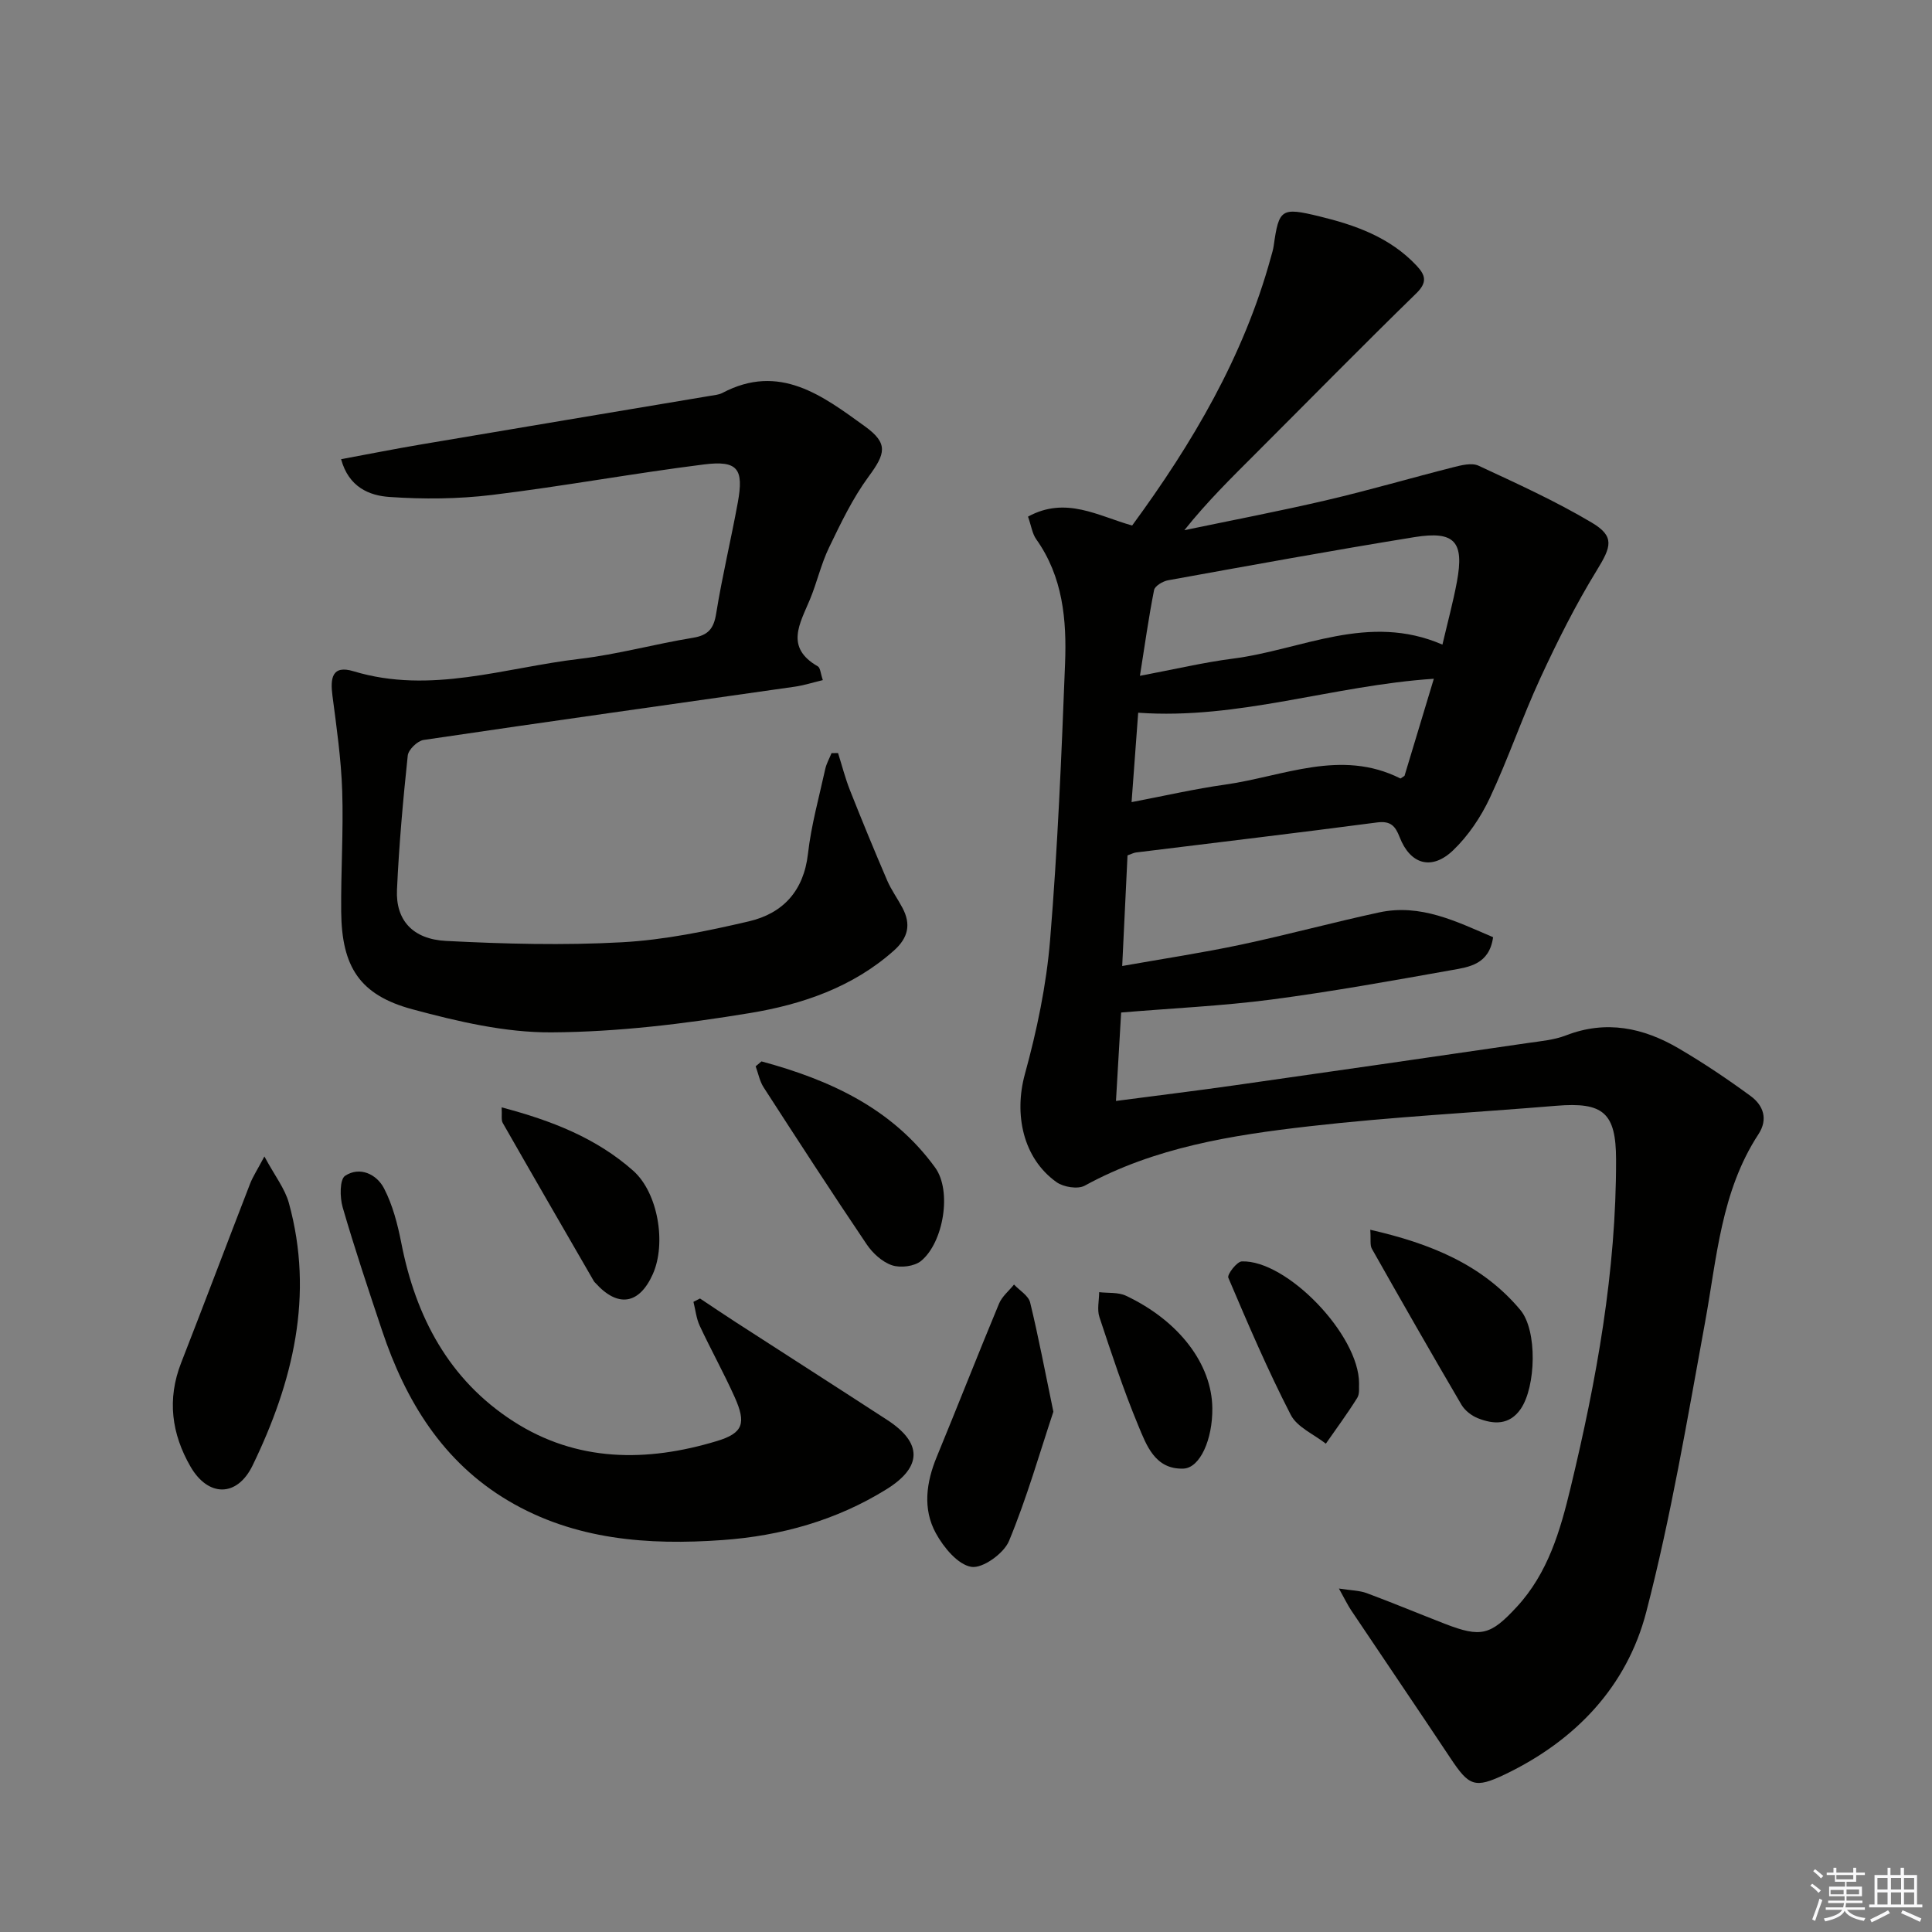 <svg enable-background="new 0 0 400 400" viewBox="0 0 400 400" xmlns="http://www.w3.org/2000/svg"><rect x="0" y="0" width="400" height="400" fill="#808080" stroke="none"/><g fill="#010100"><path d="m212.84 106.96c7.86-4.3 14.53-.11 21.56 1.84 12.52-17.07 23.09-35 28.72-55.52.22-.8.48-1.6.59-2.42 1.07-7.62 1.59-7.97 9.4-6.08 7.52 1.82 14.67 4.36 20.16 10.2 1.86 1.98 2.31 3.46-.06 5.77-11.17 10.89-22.1 22.03-33.14 33.06-5.05 5.05-10.15 10.05-14.86 15.96 9.87-2.06 19.78-3.95 29.6-6.25 8.73-2.04 17.34-4.57 26.03-6.77 1.7-.43 3.86-.99 5.28-.33 7.93 3.69 15.94 7.32 23.45 11.79 4.8 2.85 4.02 4.99 1.06 9.82-4.4 7.16-8.19 14.73-11.72 22.37-3.76 8.14-6.64 16.68-10.45 24.79-1.86 3.97-4.48 7.87-7.63 10.88-4.44 4.23-8.87 2.88-11.05-2.75-.89-2.3-1.86-3.41-4.68-3.04-16.63 2.19-33.28 4.16-49.93 6.22-.47.06-.92.32-1.73.6-.35 7.32-.7 14.72-1.1 22.9 8.45-1.5 16.57-2.72 24.59-4.42 9.57-2.03 19.03-4.61 28.59-6.67 8.65-1.87 16.08 1.92 23.61 5.13-.79 5.62-4.94 6.17-8.58 6.81-12.42 2.21-24.85 4.46-37.35 6.1-10.11 1.32-20.33 1.78-31.08 2.68-.29 4.95-.66 11.34-1.07 18.31 8.7-1.14 16.72-2.12 24.72-3.26 20.22-2.87 40.43-5.8 60.65-8.75 2.62-.38 5.36-.62 7.79-1.56 8.32-3.23 16.03-1.59 23.34 2.69 5.14 3.01 10.11 6.35 14.91 9.87 2.61 1.92 3.66 4.77 1.6 7.91-7.74 11.84-8.6 25.58-11.05 38.95-3.67 20.06-7.05 40.24-12.17 59.95-4.01 15.45-14.66 26.62-29.2 33.6-6.32 3.03-7.5 2.44-11.33-3.32-6.81-10.25-13.74-20.43-20.59-30.66-.71-1.07-1.27-2.24-2.51-4.47 2.57.4 4.26.4 5.75.95 5.44 2.02 10.8 4.26 16.21 6.36 7.48 2.9 9.45 2.35 14.87-3.52 6.47-7.01 9-15.79 11.14-24.69 5.38-22.32 9.46-44.85 9.41-67.93-.02-9.67-2.63-11.93-12.39-11.12-17.06 1.42-34.18 2.3-51.18 4.25-15.99 1.83-31.95 4.35-46.44 12.29-1.43.78-4.39.3-5.84-.73-6.98-4.97-8.82-14.08-6.55-22.36 2.49-9.06 4.45-18.42 5.22-27.76 1.57-19.04 2.36-38.16 3.1-57.26.35-9.01-.44-17.96-5.98-25.74-.82-1.17-1.02-2.77-1.69-4.67zm85.8 26.5c1.1-4.71 2.22-8.83 3-13.02 1.54-8.31-.45-10.58-8.82-9.23-17.03 2.76-34 5.86-50.98 8.93-1.09.2-2.73 1.17-2.9 2.02-1.13 5.7-1.93 11.47-2.93 17.76 7.22-1.36 13.2-2.78 19.26-3.56 14.25-1.82 28.03-9.56 43.37-2.9zm-64.36 32.61c6.98-1.33 13.12-2.75 19.34-3.62 12.04-1.69 23.98-7.49 36.31-1.28.07.04.26-.16.86-.54 1.91-6.34 3.95-13.07 6.07-20.1-20.91 1.38-40.44 8.52-61.21 7.03-.44 5.98-.88 11.88-1.37 18.51z"/><path d="m173.51 155.91c.81 2.57 1.48 5.21 2.47 7.71 2.48 6.26 5.04 12.49 7.7 18.67.85 1.97 2.15 3.75 3.16 5.66 1.81 3.4 1.21 6.2-1.76 8.85-8.54 7.61-19.02 11.16-29.8 12.94-13.57 2.24-27.38 3.92-41.1 4-9.6.06-19.4-2.25-28.77-4.77-10.93-2.94-14.66-8.77-14.77-20.22-.08-8.32.48-16.66.21-24.97-.22-6.6-1.16-13.18-2.02-19.74-.47-3.6-.12-6.43 4.38-5.06 15.94 4.82 31.27-.75 46.79-2.57 7.88-.93 15.6-3.08 23.45-4.36 3.19-.52 4.33-1.9 4.83-5.05 1.24-7.69 3.07-15.27 4.47-22.94 1.28-7.01 0-8.78-7.02-7.9-14.65 1.84-29.2 4.53-43.85 6.31-7.01.85-14.2.91-21.25.42-4.15-.28-8.43-2.01-10.01-7.82 5.73-1.06 11.18-2.15 16.66-3.07 19.95-3.38 39.91-6.71 59.86-10.06.82-.14 1.7-.21 2.41-.58 11.84-6.26 20.76.58 29.52 6.91 4.9 3.54 4.27 5.65.74 10.44-3.29 4.48-5.74 9.62-8.17 14.66-1.65 3.42-2.49 7.22-3.95 10.74-2.06 4.97-5.24 9.92 1.63 13.85.53.3.56 1.46 1.04 2.85-2.12.51-3.94 1.09-5.8 1.36-25.62 3.66-51.26 7.24-76.86 11.03-1.27.19-3.15 2.01-3.28 3.23-.98 9.25-1.81 18.52-2.23 27.81-.28 6.23 3.22 10.22 10.18 10.57 12.1.62 24.27.94 36.35.28 8.84-.48 17.69-2.32 26.35-4.34 7-1.64 11.33-6.26 12.21-13.98.67-5.91 2.3-11.72 3.58-17.56.25-1.13.86-2.19 1.3-3.28.45-.02.9-.02 1.35-.02z"/><path d="m144.93 268.84c2.46 1.63 4.9 3.29 7.38 4.89 10.46 6.76 20.96 13.48 31.4 20.27 7.25 4.71 7.29 9.71-.18 14.34-10.35 6.43-21.86 9.65-33.92 10.51-15.44 1.11-30.68-.02-44.38-8.14-13.54-8.02-21.26-20.66-26.13-35.24-2.83-8.47-5.67-16.95-8.16-25.53-.59-2.05-.63-5.76.52-6.51 3.04-1.99 6.53-.33 8.05 2.61 1.79 3.45 2.81 7.42 3.57 11.27 2.98 15.33 9.87 28.35 23.16 36.93 13.16 8.5 27.64 8.52 42.2 4.11 5.45-1.65 6.08-3.69 3.67-9.08-2.24-5-4.92-9.81-7.24-14.78-.71-1.52-.88-3.3-1.3-4.96.44-.22.9-.46 1.36-.69z"/><path d="m54.74 239.43c2.15 4.01 4.25 6.65 5.07 9.64 5.27 19.13.84 37.09-7.51 54.33-3.2 6.61-9.19 6.58-12.85.26-3.93-6.8-4.89-13.96-1.95-21.49 4.82-12.34 9.49-24.74 14.28-37.1.57-1.47 1.46-2.8 2.96-5.64z"/><path d="m218.09 292.28c-2.81 8.44-5.48 17.82-9.19 26.77-1.07 2.58-5.47 5.74-7.8 5.35-2.8-.46-5.74-4.04-7.34-6.96-2.76-5.04-2-10.52.19-15.83 4.35-10.55 8.51-21.18 12.89-31.71.62-1.49 2.05-2.64 3.1-3.95 1.15 1.23 2.99 2.29 3.34 3.72 1.71 7.02 3.05 14.15 4.81 22.61z"/><path d="m157.66 219.75c14.08 3.81 27.03 9.69 35.95 21.98 3.52 4.84 1.73 15.52-2.91 19.33-1.39 1.14-4.26 1.49-6.02.9-2.02-.68-4-2.49-5.24-4.33-7.25-10.74-14.3-21.61-21.33-32.49-.83-1.28-1.12-2.91-1.66-4.37.4-.34.8-.68 1.21-1.02z"/><path d="m283.7 254.61c12.43 2.84 23.19 7.18 31.07 16.6 3.58 4.28 3.22 15.92.08 20.49-2.33 3.39-5.59 3.23-8.87 1.93-1.31-.52-2.69-1.59-3.4-2.79-6.28-10.71-12.44-21.49-18.55-32.3-.43-.75-.18-1.9-.33-3.93z"/><path d="m103.86 229.27c10.39 2.74 19.61 6.36 27.23 13.11 5.14 4.55 6.91 15.03 4.07 21.41-2.81 6.29-7.23 6.99-11.86 1.86-.11-.12-.25-.23-.33-.37-6.31-10.92-12.63-21.83-18.88-32.78-.36-.63-.13-1.59-.23-3.23z"/><path d="m281.38 286.43c-.07.69.18 2.08-.37 2.97-2.03 3.26-4.32 6.35-6.51 9.5-2.48-1.96-5.95-3.41-7.26-5.97-4.76-9.24-8.86-18.82-12.93-28.39-.28-.67 1.77-3.34 2.79-3.38 9.3-.33 24.29 15.19 24.28 25.27z"/><path d="m251 291.55c.07 6.46-2.54 12.39-6 12.51-5.84.2-7.63-4.8-9.34-8.93-3.05-7.33-5.54-14.91-8.04-22.45-.51-1.55-.06-3.42-.05-5.15 1.86.22 3.94-.02 5.55.74 11.01 5.2 17.79 14.17 17.88 23.28z"/></g><path d="m374.8 390.4.4-.4c.7.5 1.3 1 1.8 1.4l-.5.5c-.5-.6-1.1-1.1-1.7-1.5zm1 7.3-.6-.3c.5-1.4 1.1-2.8 1.5-4.3.2.1.4.2.6.3-.5 1.3-1 2.8-1.5 4.3zm-.4-10.3.4-.4c.4.3 1 .8 1.7 1.4l-.5.5c-.4-.5-1-1-1.6-1.5zm2.5.3h1.7v-1h.6v1h3.5v-1h.6v1h1.8v.5h-1.8v1.4h-2v1h3.2v2h-3.2v.9h3.3v.5h-3.4c0 .3-.1.6-.1.9h4v.5h-3.7c.7.9 1.9 1.5 3.8 1.7-.1.2-.2.4-.3.6-2.1-.4-3.5-1.1-4-2.1-.4 1-1.8 1.7-4 2.2-.1-.2-.2-.4-.3-.6 2.1-.4 3.4-1 3.8-1.8h-3.4v-.5h3.6c.1-.3.1-.6.2-.9h-3.3v-.5h3.4c0-.3 0-.6 0-.9h-3.2v-2h3.3v-1h-2.1v-1.4h-1.7v-.5zm1.1 3.5v1h2.7c0-.3 0-.4 0-.4 0-.1 0-.2 0-.2 0-.1 0-.2 0-.3h-2.7zm1.2-3v.9h3.5v-.9zm4.7 3h-2.6v.6.4h2.6z" fill="#fafafb"/><path d="m393.6 386.7h.6v1.5h2.7v6.1h1.1v.6h-11v-.6h1.1v-6.1h2.7v-1.5h.6v1.5h2.1v-1.5zm-2.7 8.8.4.6c-1.2.6-2.5 1.3-3.8 1.9-.1-.2-.2-.4-.3-.6 1.2-.6 2.5-1.2 3.7-1.9zm-2.2-6.7v2.4h2.1v-2.4zm0 3v2.5h2.1v-2.5zm2.8-3v2.4h2.1v-2.4zm0 3v2.5h2.1v-2.5zm6 6.1c-1.4-.7-2.7-1.3-3.9-1.8l.3-.6c1.5.6 2.7 1.2 3.9 1.7zm-1.2-9.1h-2.1v2.4h2.1zm-2.1 3v2.5h2.1v-2.5z" fill="#fafafb"/></svg>